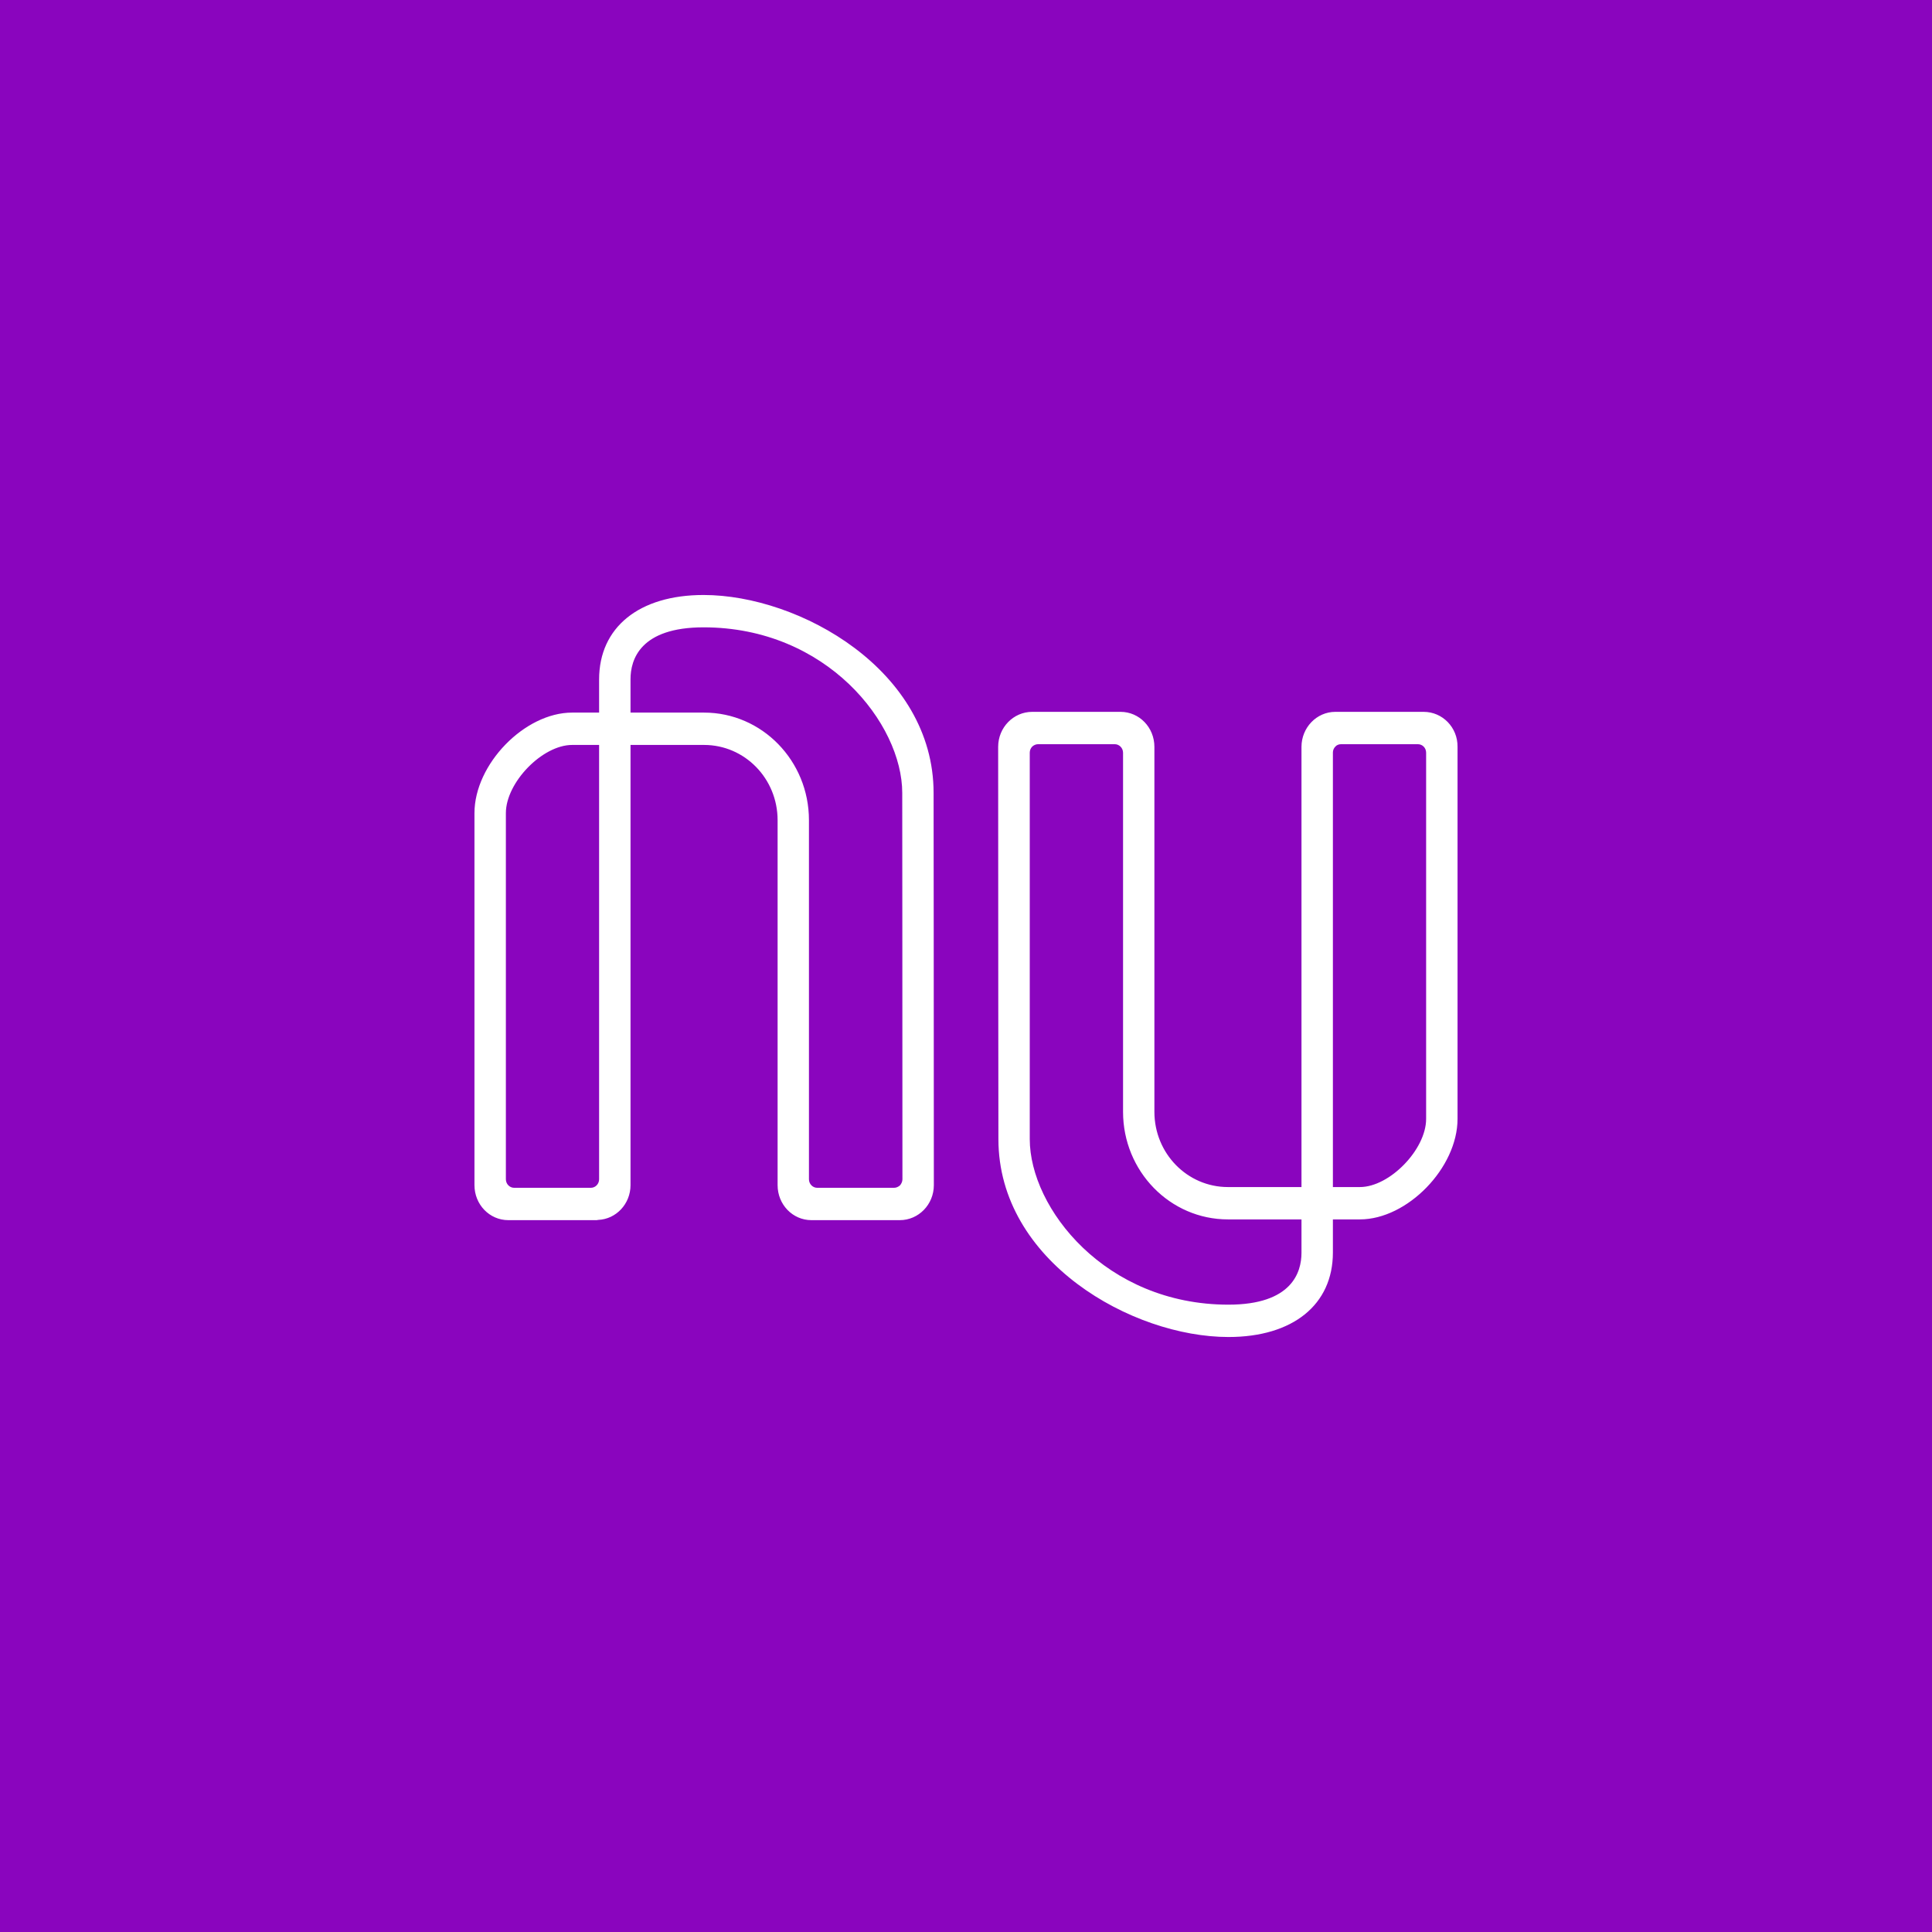 <?xml version="1.0" encoding="UTF-8"?>
<svg xmlns="http://www.w3.org/2000/svg" xmlns:xlink="http://www.w3.org/1999/xlink" width="31px" height="31px" viewBox="0 0 31 31" version="1.1">
<g id="surface1">
<rect x="0" y="0" width="31" height="31" style="fill:rgb(54.118%,1.961%,74.51%);fill-opacity:1;stroke:none;"/>
<path style=" stroke:none;fill-rule:nonzero;fill:rgb(100%,100%,100%);fill-opacity:1;" d="M 22.883 17.953 C 22.883 18.445 22.297 19.047 21.82 19.047 L 21.387 19.047 C 21.387 16.043 21.387 12.676 21.387 12.074 C 21.387 12.039 21.402 12.004 21.426 11.98 C 21.449 11.953 21.484 11.941 21.52 11.941 L 22.75 11.941 C 22.824 11.941 22.883 12 22.883 12.078 Z M 20.883 20.102 C 20.883 20.414 20.73 20.934 19.711 20.934 C 17.738 20.934 16.523 19.387 16.523 18.277 C 16.523 18.277 16.523 14.691 16.523 12.078 C 16.523 12.043 16.535 12.008 16.562 11.98 C 16.586 11.957 16.621 11.941 16.656 11.941 L 17.887 11.941 C 17.961 11.941 18.02 12.004 18.02 12.078 L 18.02 17.84 C 18.02 18.793 18.773 19.566 19.703 19.566 L 20.883 19.566 Z M 22.844 11.422 L 21.426 11.422 C 21.125 11.422 20.883 11.676 20.883 11.984 L 20.883 19.047 L 19.703 19.047 C 19.051 19.047 18.523 18.508 18.523 17.84 L 18.523 11.984 C 18.523 11.672 18.281 11.422 17.98 11.422 L 16.562 11.422 C 16.262 11.422 16.016 11.672 16.016 11.984 C 16.016 14.539 16.02 18.277 16.02 18.277 C 16.02 20.242 18.168 21.453 19.711 21.453 C 20.746 21.453 21.387 20.934 21.387 20.098 L 21.387 19.566 L 21.82 19.566 C 22.582 19.566 23.387 18.738 23.387 17.953 L 23.387 11.984 C 23.391 11.672 23.145 11.422 22.844 11.422 Z M 14.48 18.922 C 14.48 18.957 14.465 18.992 14.441 19.02 C 14.414 19.043 14.383 19.059 14.344 19.059 L 13.113 19.059 C 13.039 19.059 12.98 18.996 12.98 18.922 L 12.98 13.16 C 12.98 12.207 12.227 11.434 11.297 11.434 L 10.117 11.434 L 10.117 10.898 C 10.117 10.586 10.27 10.066 11.289 10.066 C 13.266 10.066 14.477 11.613 14.477 12.723 C 14.477 12.723 14.48 16.328 14.48 18.922 Z M 8.25 19.059 C 8.176 19.059 8.117 18.996 8.117 18.922 L 8.117 13.047 C 8.117 12.555 8.703 11.953 9.18 11.953 L 9.613 11.953 C 9.613 16.254 9.613 18.457 9.613 18.922 C 9.613 18.996 9.555 19.059 9.48 19.059 Z M 14.98 12.723 C 14.98 10.758 12.832 9.547 11.289 9.547 C 10.254 9.547 9.613 10.066 9.613 10.902 L 9.613 11.434 L 9.18 11.434 C 8.418 11.434 7.613 12.262 7.613 13.047 L 7.613 19.016 C 7.613 19.328 7.855 19.578 8.156 19.578 L 9.574 19.578 C 9.582 19.578 9.59 19.574 9.598 19.574 C 9.887 19.562 10.117 19.316 10.117 19.016 L 10.117 11.953 L 11.297 11.953 C 11.949 11.953 12.477 12.492 12.477 13.16 L 12.477 19.016 C 12.477 19.328 12.719 19.578 13.02 19.578 L 14.438 19.578 C 14.738 19.578 14.984 19.328 14.984 19.016 C 14.984 16.414 14.98 12.723 14.98 12.723 Z M 14.98 12.723 "/>
</g>
</svg>
